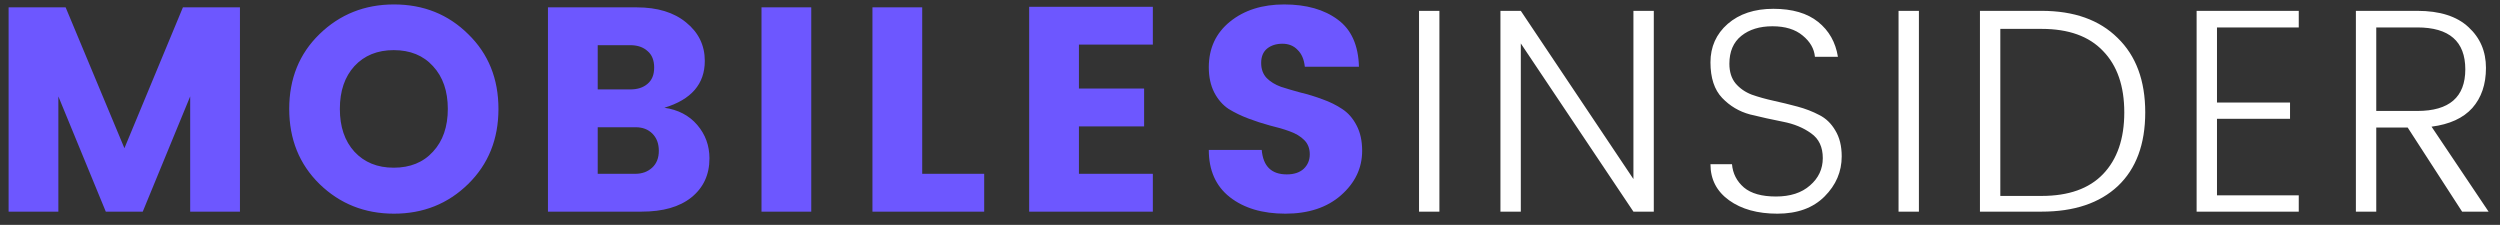 <svg width="189" height="17" viewBox="0 0 189 17" fill="none" xmlns="http://www.w3.org/2000/svg">
<rect x="0" y="0" width="189" height="17" fill="#333333" stroke="none"/>
<path d="M18.14 0.556V16H14.378V7.288L10.792 16H7.998L4.412 7.288V16H0.65V0.556H4.962L9.406 11.204L13.828 0.556H18.14ZM32.733 11.468C33.481 10.661 33.855 9.583 33.855 8.234C33.855 6.885 33.481 5.807 32.733 5C32 4.193 31.009 3.79 29.763 3.79C28.531 3.79 27.541 4.193 26.793 5C26.059 5.807 25.693 6.885 25.693 8.234C25.693 9.583 26.059 10.661 26.793 11.468C27.541 12.275 28.531 12.678 29.763 12.678C31.009 12.678 32 12.275 32.733 11.468ZM24.153 13.91C22.628 12.414 21.865 10.522 21.865 8.234C21.865 5.946 22.628 4.061 24.153 2.58C25.693 1.084 27.57 0.336 29.785 0.336C32.014 0.336 33.884 1.084 35.395 2.58C36.92 4.061 37.683 5.946 37.683 8.234C37.683 10.522 36.92 12.414 35.395 13.91C33.87 15.406 32 16.154 29.785 16.154C27.57 16.154 25.693 15.406 24.153 13.91ZM41.425 0.556H48.135C49.704 0.556 50.951 0.937 51.875 1.7C52.813 2.463 53.283 3.431 53.283 4.604C53.283 6.349 52.263 7.53 50.225 8.146C51.266 8.293 52.095 8.725 52.711 9.444C53.327 10.163 53.635 11.006 53.635 11.974C53.635 13.206 53.18 14.189 52.271 14.922C51.376 15.641 50.122 16 48.509 16H41.425V0.556ZM45.187 3.416V6.76H47.651C48.193 6.76 48.626 6.621 48.949 6.342C49.286 6.063 49.455 5.653 49.455 5.11C49.455 4.553 49.286 4.135 48.949 3.856C48.626 3.563 48.193 3.416 47.651 3.416H45.187ZM45.187 13.14H48.025C48.538 13.14 48.963 12.986 49.301 12.678C49.638 12.37 49.807 11.945 49.807 11.402C49.807 10.859 49.645 10.427 49.323 10.104C49 9.781 48.582 9.62 48.069 9.62H45.187V13.14ZM57.569 16V0.556H61.331V16H57.569ZM65.957 0.556H69.719V13.14H74.405V16H65.957V0.556ZM87.155 0.512V3.372H81.567V6.694H86.495V9.554H81.567V13.14H87.155V16H77.805V0.512H87.155ZM96.951 3.306C96.481 3.306 96.093 3.431 95.784 3.68C95.491 3.929 95.344 4.289 95.344 4.758C95.344 5.227 95.484 5.609 95.763 5.902C96.041 6.181 96.4 6.401 96.841 6.562C97.295 6.709 97.794 6.855 98.337 7.002C98.894 7.134 99.444 7.303 99.987 7.508C100.529 7.699 101.021 7.941 101.461 8.234C101.915 8.527 102.282 8.945 102.561 9.488C102.839 10.016 102.979 10.654 102.979 11.402C102.979 12.707 102.443 13.829 101.373 14.768C100.317 15.692 98.916 16.154 97.171 16.154C95.44 16.154 94.039 15.736 92.969 14.9C91.912 14.064 91.385 12.876 91.385 11.336H95.388C95.491 12.568 96.122 13.184 97.281 13.184C97.823 13.184 98.249 13.045 98.556 12.766C98.865 12.473 99.019 12.106 99.019 11.666C99.019 11.226 98.879 10.867 98.6 10.588C98.322 10.309 97.955 10.089 97.501 9.928C97.061 9.767 96.562 9.62 96.004 9.488C95.462 9.341 94.919 9.165 94.376 8.96C93.834 8.755 93.335 8.513 92.88 8.234C92.441 7.941 92.081 7.53 91.802 7.002C91.524 6.459 91.385 5.821 91.385 5.088C91.385 3.651 91.92 2.499 92.99 1.634C94.061 0.769 95.425 0.336 97.082 0.336C98.754 0.336 100.104 0.717 101.131 1.48C102.157 2.228 102.693 3.416 102.737 5.044H98.644C98.586 4.487 98.403 4.061 98.094 3.768C97.801 3.46 97.42 3.306 96.951 3.306Z" fill="#6D57FF"/>
<path d="M107.279 16V0.82H108.819V16H107.279ZM123.487 0.82H125.027V16H123.487L114.973 3.284V16H113.433V0.82H114.973L123.487 13.536V0.82ZM130.741 4.824C130.741 5.425 130.895 5.917 131.203 6.298C131.526 6.679 131.937 6.965 132.435 7.156C132.934 7.332 133.484 7.486 134.085 7.618C134.687 7.75 135.288 7.897 135.889 8.058C136.491 8.219 137.041 8.432 137.539 8.696C138.038 8.945 138.441 9.334 138.749 9.862C139.072 10.39 139.233 11.043 139.233 11.82C139.233 12.979 138.801 13.991 137.935 14.856C137.07 15.721 135.882 16.154 134.371 16.154C132.875 16.154 131.658 15.817 130.719 15.142C129.781 14.467 129.311 13.558 129.311 12.414H130.939C130.998 13.118 131.299 13.705 131.841 14.174C132.384 14.629 133.191 14.856 134.261 14.856C135.347 14.856 136.205 14.577 136.835 14.02C137.481 13.463 137.803 12.773 137.803 11.952C137.803 11.116 137.51 10.493 136.923 10.082C136.337 9.657 135.625 9.363 134.789 9.202C133.968 9.041 133.139 8.857 132.303 8.652C131.482 8.432 130.778 8.014 130.191 7.398C129.605 6.782 129.311 5.887 129.311 4.714C129.311 3.541 129.744 2.573 130.609 1.81C131.489 1.047 132.641 0.666 134.063 0.666C135.501 0.666 136.63 0.996 137.451 1.656C138.273 2.316 138.771 3.196 138.947 4.296H137.209C137.151 3.68 136.843 3.145 136.285 2.69C135.728 2.221 134.965 1.986 133.997 1.986C133.029 1.986 132.245 2.228 131.643 2.712C131.042 3.196 130.741 3.9 130.741 4.824ZM143.53 16V0.82H145.07V16H143.53ZM151.224 14.812H154.348C156.386 14.812 157.934 14.262 158.99 13.162C160.06 12.047 160.596 10.493 160.596 8.498C160.596 6.503 160.06 4.956 158.99 3.856C157.934 2.741 156.386 2.184 154.348 2.184H151.224V14.812ZM154.348 0.82C156.797 0.82 158.711 1.502 160.09 2.866C161.483 4.215 162.18 6.093 162.18 8.498C162.18 10.903 161.49 12.759 160.112 14.064C158.733 15.355 156.812 16 154.348 16H149.684V0.82H154.348ZM173.786 0.82V2.074H167.604V7.75H173.126V8.982H167.604V14.768H173.786V16H166.064V0.82H173.786ZM179.645 9.642V16H178.105V0.82H182.747C184.448 0.82 185.739 1.231 186.619 2.052C187.499 2.859 187.939 3.885 187.939 5.132C187.939 6.379 187.594 7.391 186.905 8.168C186.216 8.931 185.189 9.4 183.825 9.576L188.137 16H186.135L182.021 9.642H179.645ZM179.645 2.074V8.388H182.747C185.167 8.388 186.377 7.339 186.377 5.242C186.377 3.13 185.167 2.074 182.747 2.074H179.645Z" fill="white"/>
</svg>

